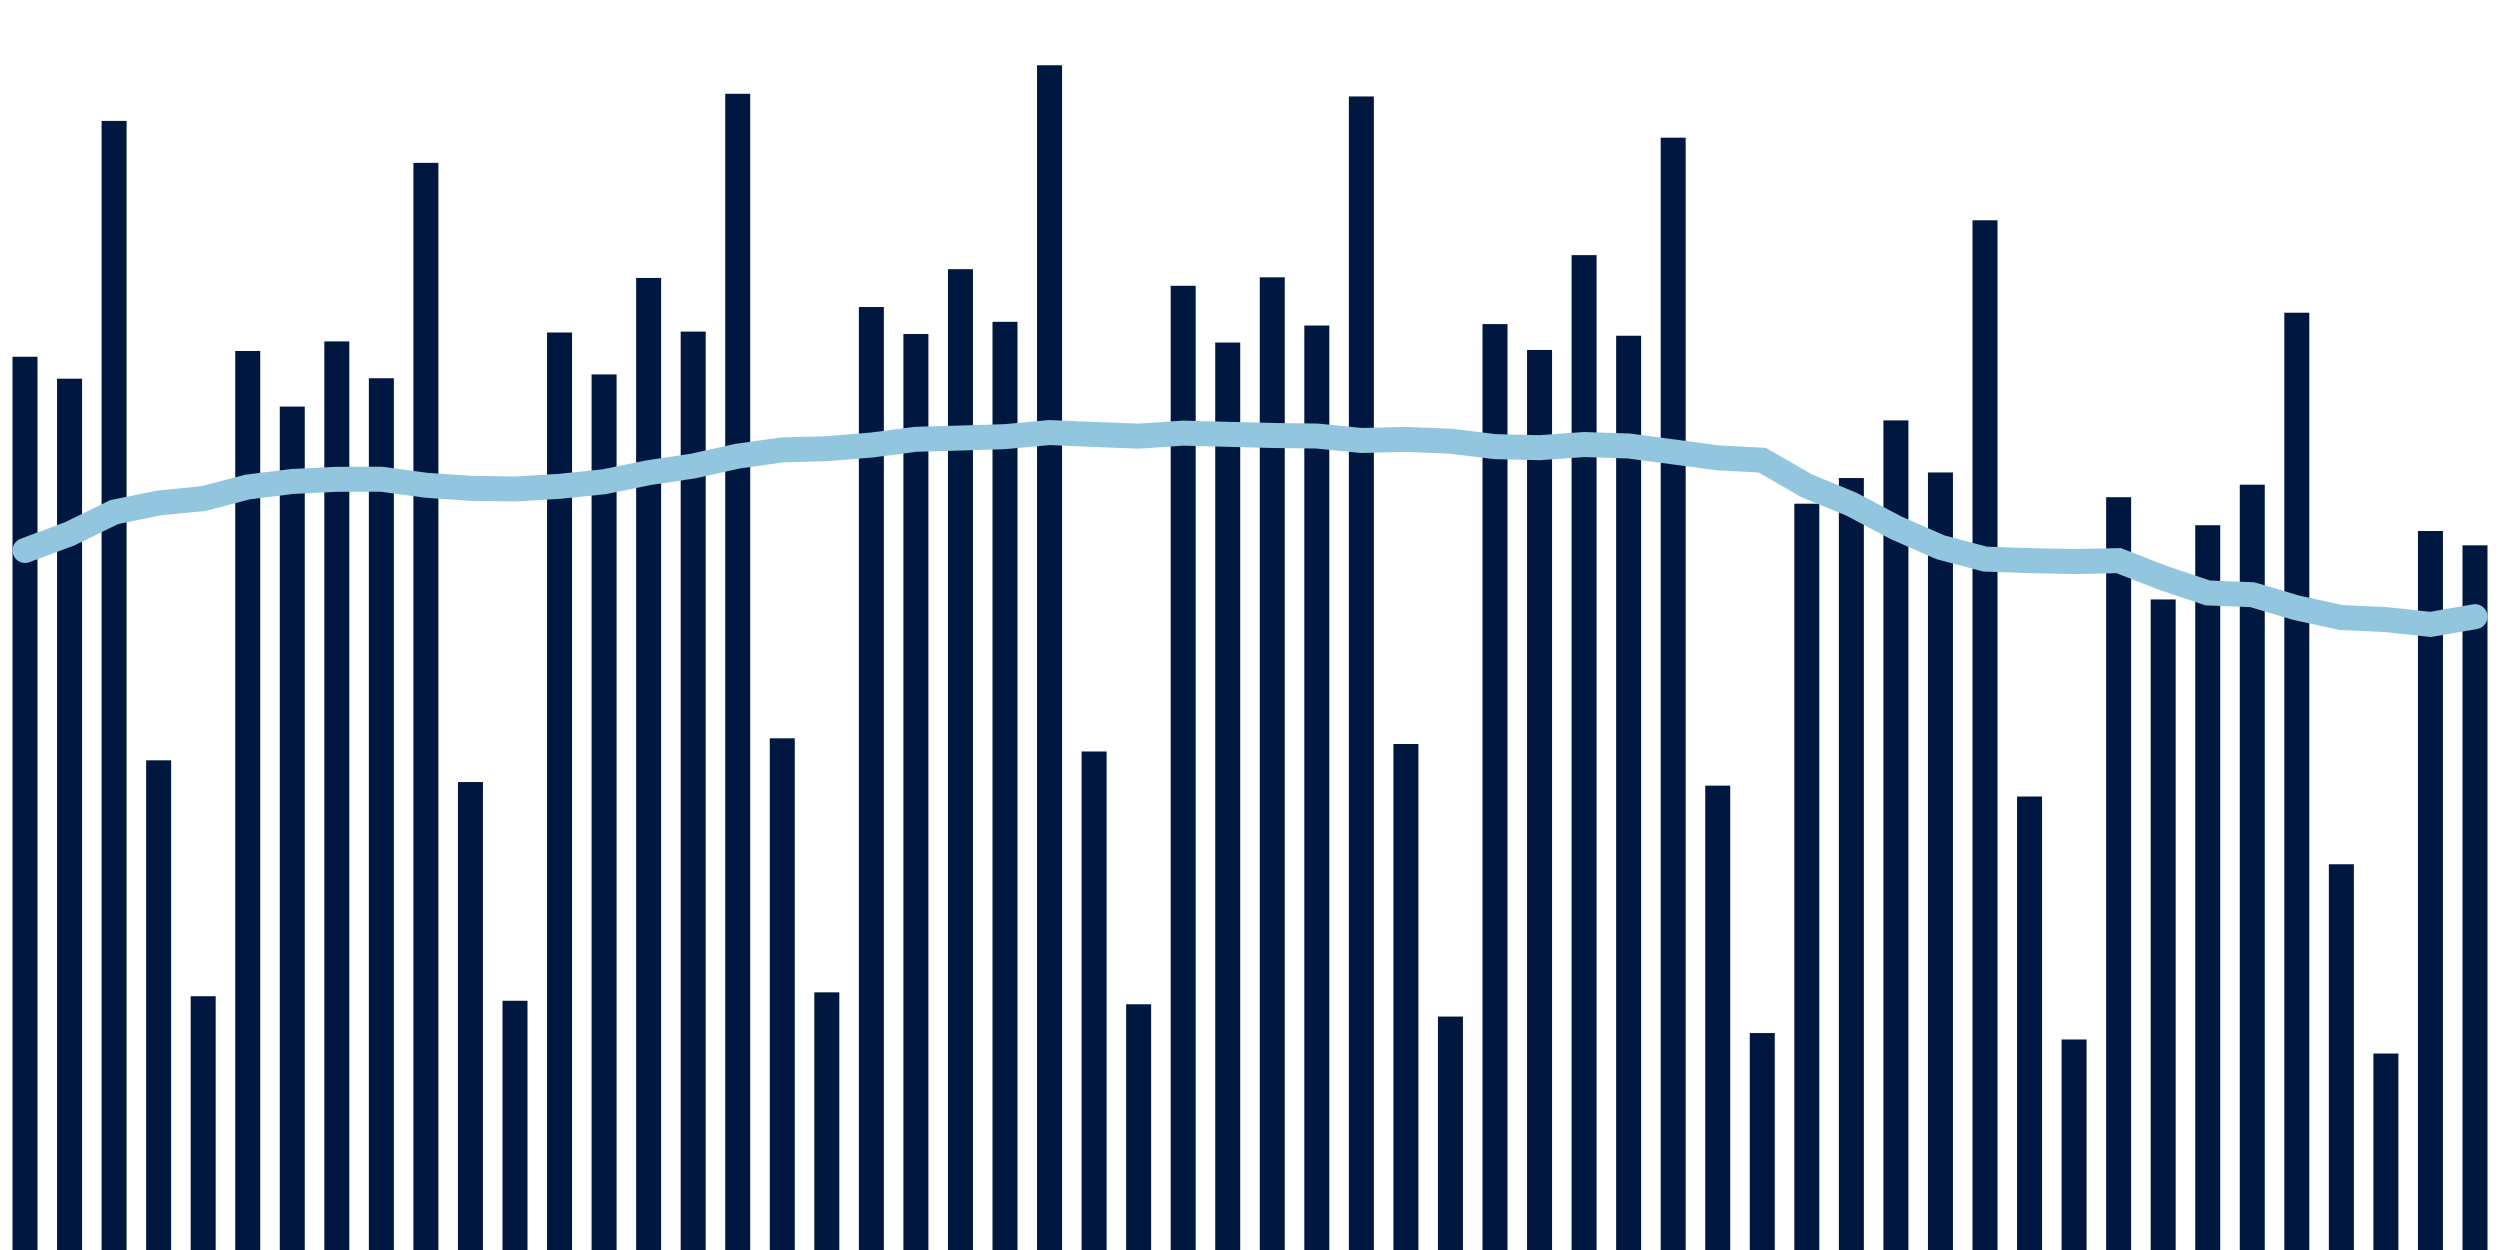 <svg meta="{&quot;DATA_PUBLISHED_DATE&quot;:&quot;2022-11-23&quot;,&quot;RENDER_DATE&quot;:&quot;2022-11-24&quot;,&quot;FIRST_DATE&quot;:&quot;2022-09-21&quot;,&quot;LAST_DATE&quot;:&quot;2022-11-15&quot;}" xmlns="http://www.w3.org/2000/svg" viewBox="0,0,200,100"><g transform="translate(0,0)"></g><g class="fg-bars tests-vaccines" fill="#00183f" stroke="none"><g><rect x="197" y="43.627" width="2" height="56.373" id="tests-vaccines-0"></rect></g><g><rect x="193.436" y="42.48" width="2" height="57.52" id="tests-vaccines-1"></rect></g><g><rect x="189.873" y="84.282" width="2" height="15.718" id="tests-vaccines-2"></rect></g><g><rect x="186.309" y="69.14" width="2" height="30.86" id="tests-vaccines-3"></rect></g><g><rect x="182.745" y="25.018" width="2" height="74.982" id="tests-vaccines-4"></rect></g><g><rect x="179.182" y="38.775" width="2" height="61.225" id="tests-vaccines-5"></rect></g><g><rect x="175.618" y="42.018" width="2" height="57.982" id="tests-vaccines-6"></rect></g><g><rect x="172.055" y="47.957" width="2" height="52.043" id="tests-vaccines-7"></rect></g><g><rect x="168.491" y="39.776" width="2" height="60.224" id="tests-vaccines-8"></rect></g><g><rect x="164.927" y="83.158" width="2" height="16.842" id="tests-vaccines-9"></rect></g><g><rect x="161.364" y="63.722" width="2" height="36.278" id="tests-vaccines-10"></rect></g><g><rect x="157.8" y="17.622" width="2" height="82.378" id="tests-vaccines-11"></rect></g><g><rect x="154.236" y="37.797" width="2" height="62.203" id="tests-vaccines-12"></rect></g><g><rect x="150.673" y="33.631" width="2" height="66.369" id="tests-vaccines-13"></rect></g><g><rect x="147.109" y="38.245" width="2" height="61.755" id="tests-vaccines-14"></rect></g><g><rect x="143.545" y="40.297" width="2" height="59.703" id="tests-vaccines-15"></rect></g><g><rect x="139.982" y="82.645" width="2" height="17.355" id="tests-vaccines-16"></rect></g><g><rect x="136.418" y="62.851" width="2" height="37.149" id="tests-vaccines-17"></rect></g><g><rect x="132.855" y="11.015" width="2" height="88.985" id="tests-vaccines-18"></rect></g><g><rect x="129.291" y="26.859" width="2" height="73.141" id="tests-vaccines-19"></rect></g><g><rect x="125.727" y="20.41" width="2" height="79.59" id="tests-vaccines-20"></rect></g><g><rect x="122.164" y="27.997" width="2" height="72.003" id="tests-vaccines-21"></rect></g><g><rect x="118.6" y="25.927" width="2" height="74.073" id="tests-vaccines-22"></rect></g><g><rect x="115.036" y="81.325" width="2" height="18.675" id="tests-vaccines-23"></rect></g><g><rect x="111.473" y="59.52" width="2" height="40.48" id="tests-vaccines-24"></rect></g><g><rect x="107.909" y="7.716" width="2" height="92.284" id="tests-vaccines-25"></rect></g><g><rect x="104.345" y="26.042" width="2" height="73.958" id="tests-vaccines-26"></rect></g><g><rect x="100.782" y="22.185" width="2" height="77.815" id="tests-vaccines-27"></rect></g><g><rect x="97.218" y="27.402" width="2" height="72.598" id="tests-vaccines-28"></rect></g><g><rect x="93.655" y="22.864" width="2" height="77.136" id="tests-vaccines-29"></rect></g><g><rect x="90.091" y="80.342" width="2" height="19.658" id="tests-vaccines-30"></rect></g><g><rect x="86.527" y="60.118" width="2" height="39.882" id="tests-vaccines-31"></rect></g><g><rect x="82.964" y="5.221" width="2" height="94.779" id="tests-vaccines-32"></rect></g><g><rect x="79.4" y="25.745" width="2" height="74.255" id="tests-vaccines-33"></rect></g><g><rect x="75.836" y="21.535" width="2" height="78.465" id="tests-vaccines-34"></rect></g><g><rect x="72.273" y="26.722" width="2" height="73.278" id="tests-vaccines-35"></rect></g><g><rect x="68.709" y="24.562" width="2" height="75.438" id="tests-vaccines-36"></rect></g><g><rect x="65.145" y="79.388" width="2" height="20.612" id="tests-vaccines-37"></rect></g><g><rect x="61.582" y="59.065" width="2" height="40.935" id="tests-vaccines-38"></rect></g><g><rect x="58.018" y="7.502" width="2" height="92.498" id="tests-vaccines-39"></rect></g><g><rect x="54.455" y="26.527" width="2" height="73.473" id="tests-vaccines-40"></rect></g><g><rect x="50.891" y="22.235" width="2" height="77.765" id="tests-vaccines-41"></rect></g><g><rect x="47.327" y="29.953" width="2" height="70.047" id="tests-vaccines-42"></rect></g><g><rect x="43.764" y="26.6" width="2" height="73.4" id="tests-vaccines-43"></rect></g><g><rect x="40.2" y="80.061" width="2" height="19.939" id="tests-vaccines-44"></rect></g><g><rect x="36.636" y="62.565" width="2" height="37.435" id="tests-vaccines-45"></rect></g><g><rect x="33.073" y="13.028" width="2" height="86.972" id="tests-vaccines-46"></rect></g><g><rect x="29.509" y="30.259" width="2" height="69.741" id="tests-vaccines-47"></rect></g><g><rect x="25.945" y="27.313" width="2" height="72.687" id="tests-vaccines-48"></rect></g><g><rect x="22.382" y="32.525" width="2" height="67.475" id="tests-vaccines-49"></rect></g><g><rect x="18.818" y="28.077" width="2" height="71.923" id="tests-vaccines-50"></rect></g><g><rect x="15.255" y="79.698" width="2" height="20.302" id="tests-vaccines-51"></rect></g><g><rect x="11.691" y="60.825" width="2" height="39.175" id="tests-vaccines-52"></rect></g><g><rect x="8.127" y="9.672" width="2" height="90.328" id="tests-vaccines-53"></rect></g><g><rect x="4.564" y="30.294" width="2" height="69.706" id="tests-vaccines-54"></rect></g><g><rect x="1" y="28.541" width="2" height="71.459" id="tests-vaccines-55"></rect></g></g><g class="fg-line tests-vaccines" fill="none" stroke="#92c5de" stroke-width="2" stroke-linecap="round"><path d="M198,49.334L194.436,49.953L190.873,49.567L187.309,49.406L183.745,48.632L180.182,47.575L176.618,47.436L173.055,46.237L169.491,44.85L165.927,44.925L162.364,44.851L158.8,44.727L155.236,43.783L151.673,42.22L148.109,40.332L144.545,38.868L140.982,36.815L137.418,36.626L133.855,36.15L130.291,35.679L126.727,35.562L123.164,35.816L119.6,35.731L116.036,35.294L112.473,35.153L108.909,35.238L105.345,34.882L101.782,34.839L98.218,34.746L94.655,34.649L91.091,34.892L87.527,34.756L83.964,34.605L80.4,34.931L76.836,35.043L73.273,35.143L69.709,35.605L66.145,35.896L62.582,35.992L59.018,36.492L55.455,37.281L51.891,37.815L48.327,38.54L44.764,38.907L41.2,39.118L37.636,39.067L34.073,38.818L30.509,38.338L26.945,38.343L23.382,38.519L19.818,38.958L16.255,39.889L12.691,40.239L9.127,40.971L5.564,42.711L2,44.035"></path></g></svg>